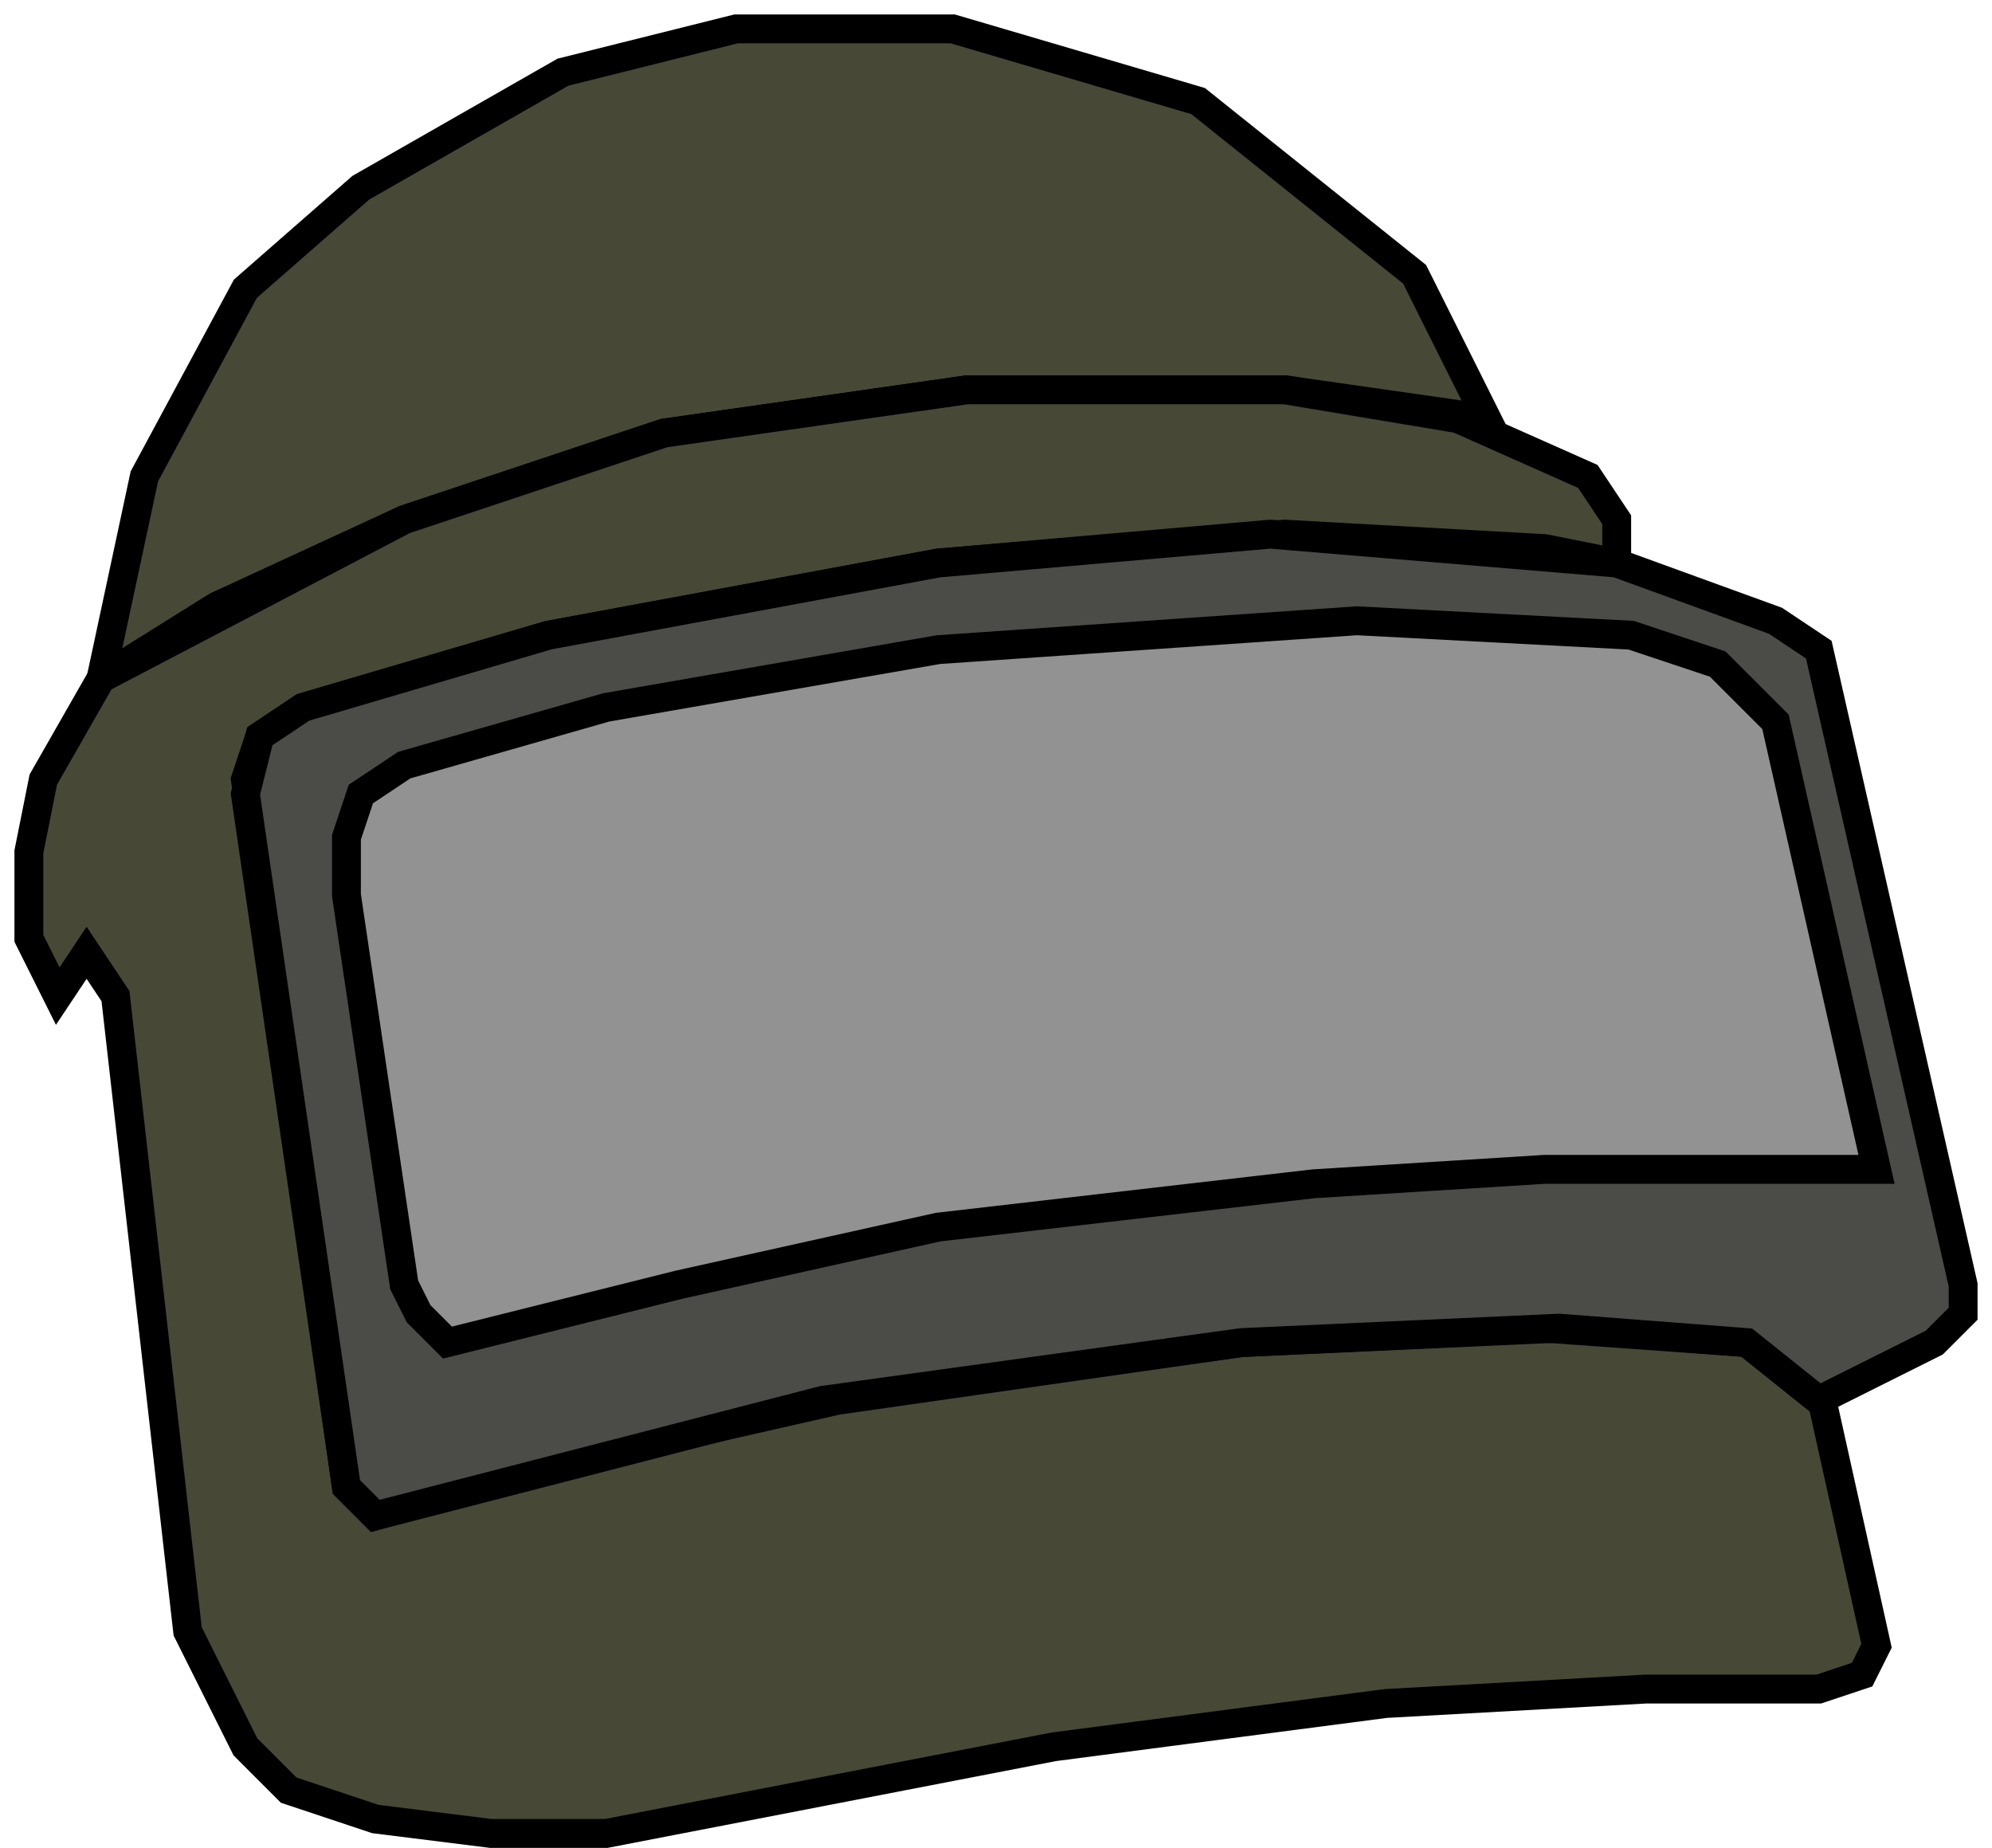 <svg width="69" height="64" viewBox="0 0 69 64" fill="none" xmlns="http://www.w3.org/2000/svg">
<path d="M5 16.5L3.5 23.5L7.5 21L14 18L23 15L33.5 13.5H44.5L51.5 14.5L49 9.5L41.5 3.5L33 1H25.5L19.5 2.5L12.5 6.5L8.5 10L5 16.5Z" fill="#474836" stroke="black"/>
<path d="M1.5 27L3.5 23.5L14 18L23 15L33.5 13.5H44.5L50.5 14.5L55 16.5L56 18V19.5L53.5 19L44.5 18.5L32.5 19.5L19 22L10.5 24.5L9 25.5L8.5 27L12 51.5L13 52.5L18 51L29 48.5L43 46.5L53.5 46L60.5 46.5L63 48L65 57L64.5 58L63 58.5H57L48 59L36.5 60.5L21 63.5H17L13 63L10 62L8.5 60.5L6.5 56.5L4 34.5L3 33L2 34.5L1 32.5V29.5L1.5 27Z" fill="#474836" stroke="black"/>
<path d="M8.5 27.5L12 51.5L13 52.5L28.5 48.5L43 46.5L54 46L60.5 46.5L63 48.5L67 46.5L68 45.5V44.5L63 22.5L61.5 21.5L56 19.5L44 18.5L32.5 19.5L19 22L10.5 24.5L9 25.5L8.5 27.5Z" fill="#4B4B48" stroke="black"/>
<path d="M14 44.5L12 31V29L12.5 27.5L14 26.5L21 24.5L32.5 22.5L47 21.5L56.5 22L59.5 23L61.5 25L65 40.5H64H62H53.5L45.5 41L32.5 42.5L23.5 44.5L15.5 46.5L14.5 45.5L14 44.5Z" fill="#929292" stroke="black"/>
</svg>
